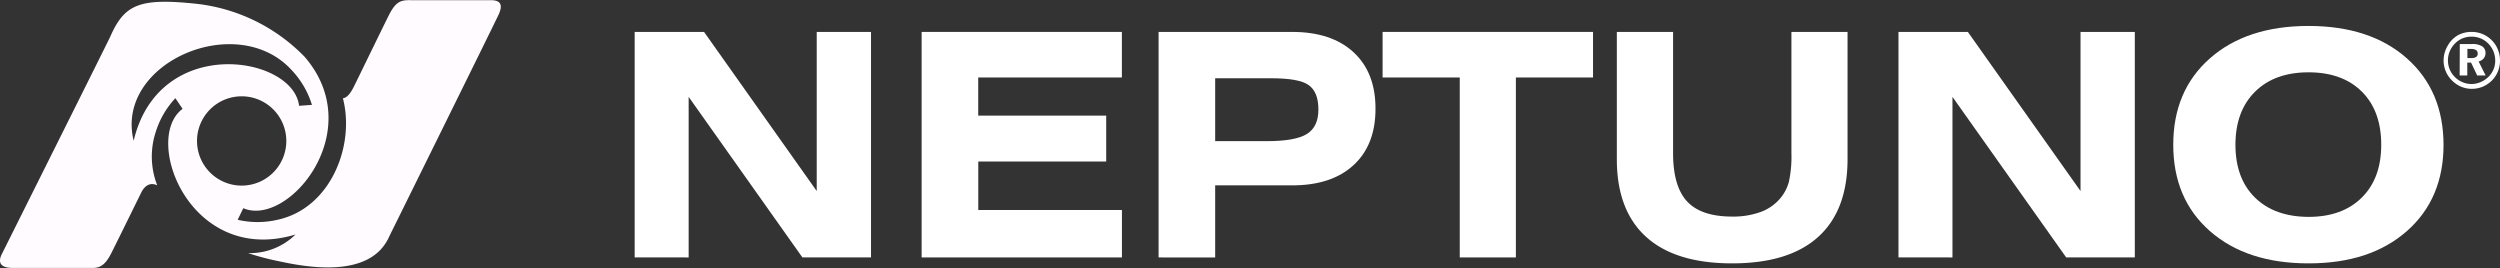 <?xml version="1.0" encoding="UTF-8" standalone="no"?>
<svg
   xmlns:dc="http://purl.org/dc/elements/1.1/"
   xmlns:cc="http://creativecommons.org/ns#"
   xmlns:rdf="http://www.w3.org/1999/02/22-rdf-syntax-ns#"
   xmlns:svg="http://www.w3.org/2000/svg"
   xmlns="http://www.w3.org/2000/svg"
   xmlns:sodipodi="http://sodipodi.sourceforge.net/DTD/sodipodi-0.dtd"
   xmlns:inkscape="http://www.inkscape.org/namespaces/inkscape"
   id="logotipo"
   viewBox="0 0 816.92 87.58"
   version="1.1"
   sodipodi:docname="logo-neptuno-2.svg"
   inkscape:version="0.92.4 (5da689c313, 2019-01-14)">
  <rect x="0" y="0" width="816.92" height="87.58" fill="#333333" stroke="none"/>
  <sodipodi:namedview
     pagecolor="#ffffff"
     bordercolor="#666666"
     borderopacity="1"
     objecttolerance="10"
     gridtolerance="10"
     guidetolerance="10"
     inkscape:pageopacity="0"
     inkscape:pageshadow="2"
     inkscape:window-width="1920"
     inkscape:window-height="1018"
     id="namedview27"
     showgrid="false"
     inkscape:zoom="0.34764727"
     inkscape:cx="-526.39562"
     inkscape:cy="43.790001"
     inkscape:window-x="-8"
     inkscape:window-y="-8"
     inkscape:window-maximized="1"
     inkscape:current-layer="logotipo" />
  <defs
     id="defs4">
    <style
       id="style2">.cls-1,.cls-2{fill:#007fc8;}.cls-2{fill-rule:evenodd;}</style>
  </defs>
  <title
     id="title6">logo Neptuno</title>
  <path
     class="cls-1"
     d="M279.92,121.55V47.86h22.67l36.82,52v-52h17.74v73.69H334.73L297.56,69.08v52.47Z"
     transform="translate(-72.53 -37.43)"
     id="path8"
     style="fill:#ffffff;fill-opacity:1" />
  <path
     class="cls-1"
     d="M373.69,121.55V47.86h65.43V62.75H392.18V75.21H434v15h-41.8v15.84h46.94v15.5Z"
     transform="translate(-72.53 -37.43)"
     id="path10"
     style="fill:#ffffff;fill-opacity:1" />
  <path
     class="cls-1"
     d="M451.12,121.55V47.86h43.65q12.86,0,20.06,6.65T522,73q0,11.81-7.2,18.41T494.77,98H469.61v23.57Zm18.49-38h16.94q9.31,0,13.06-2.36t3.73-8c0-3.82-1.08-6.5-3.24-8S493.83,63,487.75,63H469.61Z"
     transform="translate(-72.53 -37.43)"
     id="path12"
     style="fill:#ffffff;fill-opacity:1" />
  <path
     class="cls-1"
     d="M567.87,62.75v58.8H549.53V62.75H524.32V47.86h68.76V62.75Z"
     transform="translate(-72.53 -37.43)"
     id="path14"
     style="fill:#ffffff;fill-opacity:1" />
  <path
     class="cls-1"
     d="M619.24,47.86V87.47q0,10.86,4.59,15.79t14.7,4.94a26.28,26.28,0,0,0,9.36-1.52,15.09,15.09,0,0,0,6.43-4.51,14.06,14.06,0,0,0,2.77-5.36,39,39,0,0,0,.82-9.34V47.86h18.34V89.41q0,16.74-9.57,25.41t-28.15,8.67q-18.54,0-28.11-8.67t-9.56-25.41V47.86Z"
     transform="translate(-72.53 -37.43)"
     id="path16"
     style="fill:#ffffff;fill-opacity:1" />
  <path
     class="cls-1"
     d="M692.89,121.55V47.86h22.67l36.82,52v-52h17.74v73.69H747.7L710.53,69.08v52.47Z"
     transform="translate(-72.53 -37.43)"
     id="path18"
     style="fill:#ffffff;fill-opacity:1" />
  <path
     class="cls-1"
     d="M782.68,84.73q0-17.69,12-28.25t32.19-10.57q20.18,0,32.13,10.57t12,28.25q0,17.68-12,28.23t-32.13,10.53q-20.19,0-32.19-10.53T782.68,84.73Zm44.2,23.57q11.05,0,17.41-6.31t6.35-17.26q0-11.07-6.35-17.37t-17.41-6.3q-11.07,0-17.47,6.33T803,84.73q0,11,6.38,17.26T826.88,108.3Z"
     transform="translate(-72.53 -37.43)"
     id="path20"
     style="fill:#ffffff;fill-opacity:1" />
  <path
     class="cls-2"
     d="M136.91,83.48A14.59,14.59,0,1,0,151.49,68.9,14.58,14.58,0,0,0,136.91,83.48ZM170.26,72l4.2-.3a28.65,28.65,0,0,0-6.54-11.27c-17.9-19.79-58-2.43-51.71,23C124.44,48.46,168.36,55.59,170.26,72Zm-51.73,28.66s-7.86,16-9.64,19.51-3.41,4.81-6,4.81H76.6c-2.71,0-5.38-.91-3.37-4.73,8.18-16.37,34.75-69.54,35.32-70.83,4.66-10.62,9.6-12.69,28-10.77A58.32,58.32,0,0,1,172.08,56c21,24.32-5.48,55.77-20.05,49.46l-1.84,3.79a28.81,28.81,0,0,0,13,0c17.39-3.74,25.42-24.27,21.39-39.7,1.66-.21,2.86-2.36,3.71-4.06.62-1.24,9.63-19.75,11.26-23,2.28-4.53,3.91-5.08,7.2-5,2.41,0,22.36,0,26.2,0s3.65,2.26,2.47,4.8c-1.45,3.14-35.69,72.39-35.69,72.39-6.29,14.29-28,9.86-36.62,8a86,86,0,0,1-9.51-2.54,21.3,21.3,0,0,0,15.5-6.08C134.69,124.41,118.9,82.82,132.19,73l-2.35-3.49a28.64,28.64,0,0,0-6.5,11.29A25.87,25.87,0,0,0,123.91,98C120.53,96.39,118.86,99.91,118.53,100.69Z"
     transform="translate(-72.53 -37.43)"
     id="path22"
     style="fill:#fffbff;fill-opacity:1" />
  <path
     class="cls-1"
     d="M880.16,47.86a9.13,9.13,0,0,1,6.66,2.79,9,9,0,0,1,1.95,3,9.53,9.53,0,0,1,0,7.12,9,9,0,0,1-2,3,9.48,9.48,0,0,1-3,2,9.28,9.28,0,0,1-3.52.69,9,9,0,0,1-3.55-.72,9.43,9.43,0,0,1-3-2.08,9,9,0,0,1-2-3,9.18,9.18,0,0,1-.68-3.48,9.39,9.39,0,0,1,.34-2.48,9.58,9.58,0,0,1,1-2.34A9,9,0,0,1,875.6,49,9.11,9.11,0,0,1,880.16,47.86Zm0,1.55a7.83,7.83,0,0,0-2.93.55,7.34,7.34,0,0,0-2.44,1.64,7.86,7.86,0,0,0-1.74,2.56,7.44,7.44,0,0,0-.61,3,7.65,7.65,0,0,0,.57,2.93,7.5,7.5,0,0,0,1.65,2.46,7.76,7.76,0,0,0,2.53,1.73,7.45,7.45,0,0,0,5.86,0,8.67,8.67,0,0,0,2.57-1.67,7.5,7.5,0,0,0,1.68-2.44,7.35,7.35,0,0,0,.59-2.88,8.14,8.14,0,0,0-.55-3A7.89,7.89,0,0,0,883.19,50,7.73,7.73,0,0,0,880.18,49.41Zm-3.85,2.41h4a5.93,5.93,0,0,1,3.3.74,2.49,2.49,0,0,1,1.1,2.21,2.67,2.67,0,0,1-.59,1.74,3.1,3.1,0,0,1-1.66,1l2.3,4.59H882l-2-4.21h-1.24v4.21h-2.49Zm2.49,1.58v3h1.24a2.93,2.93,0,0,0,1.61-.35,1.25,1.25,0,0,0,.51-1.1,1.3,1.3,0,0,0-.55-1.16,3,3,0,0,0-1.7-.37Z"
     transform="translate(-72.53 -37.43)"
     id="path24"
     style="fill:#ffffff" />
</svg>
